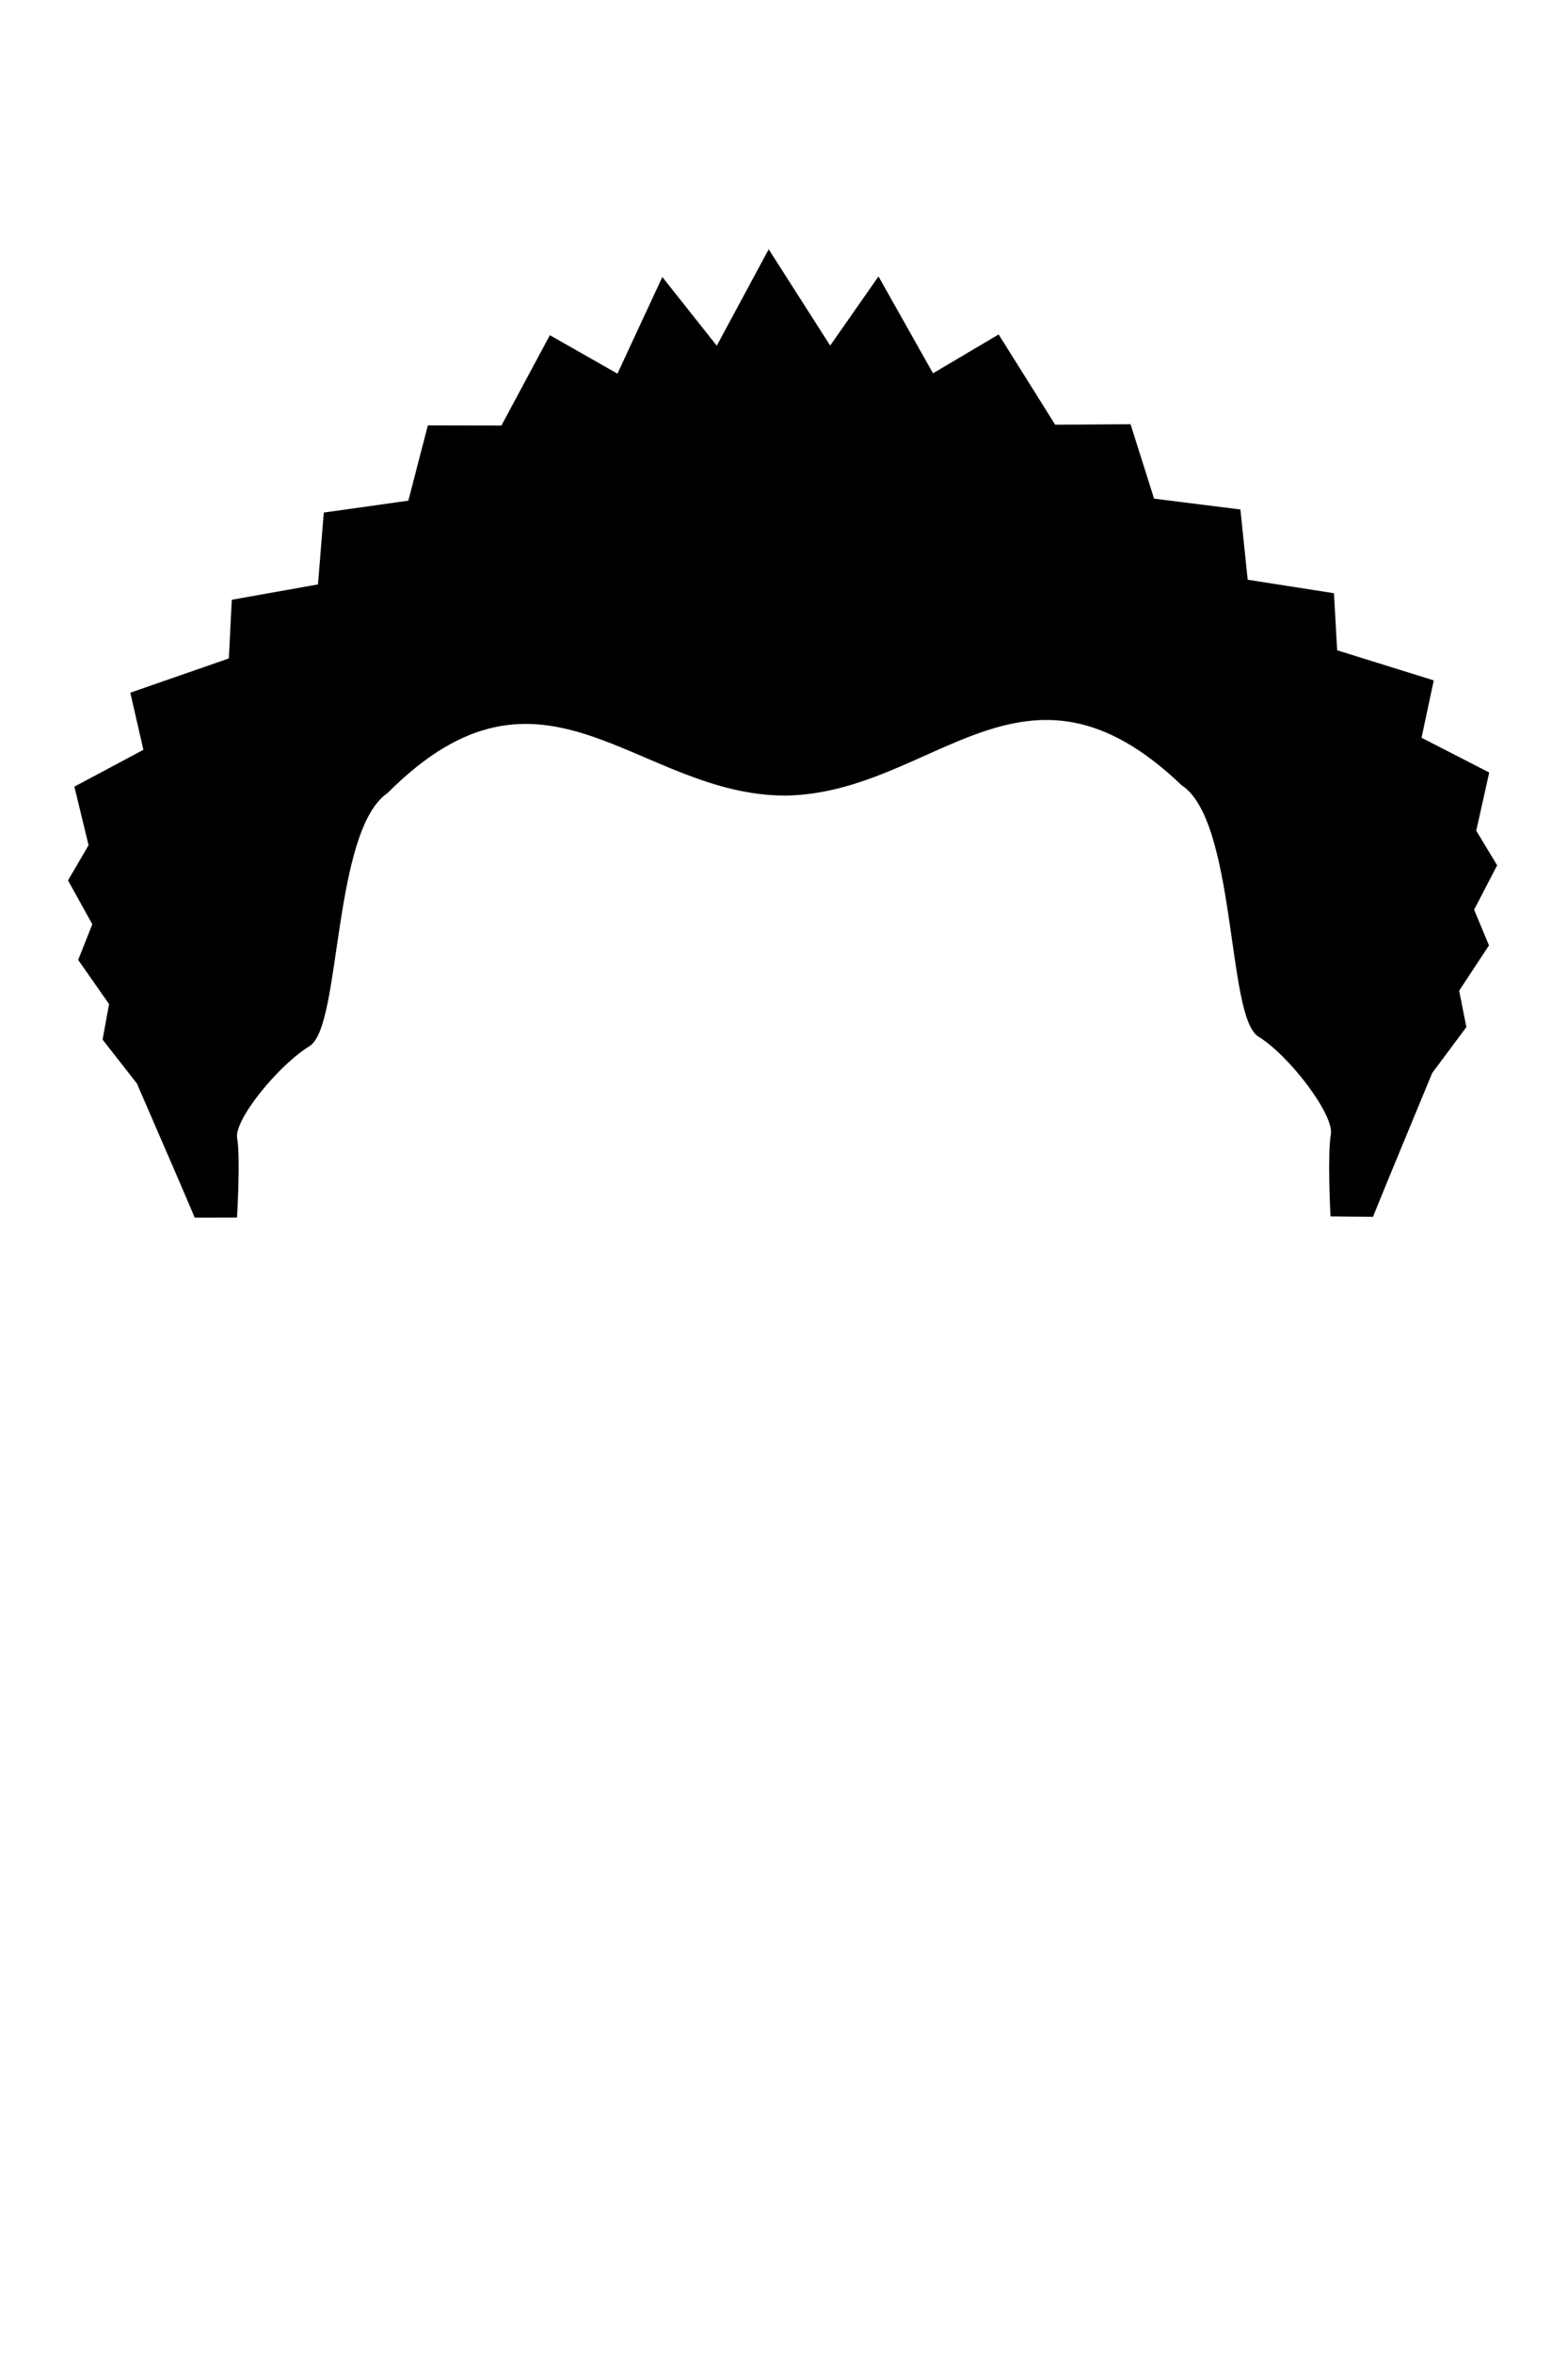 <svg xmlns="http://www.w3.org/2000/svg" viewBox="0 0 400 600" width="400" height="600">
	<path id="spike-round-03" d="M59.99 309.97L50 309.99C50 309.99 48.02 305.28 45.96 300.51L35.36 276.03L26.7 264.96L28.35 255.91L20.51 244.71L24.1 235.65L17.93 224.5L23.13 215.6L19.55 200.85L37.15 191.46L33.83 176.96L58.86 168.26L59.61 153.36L81.59 149.45L83.06 131.14L104.57 128.12L109.53 108.98L128.21 109.01L140.47 86.16L157.74 95.98L169.07 71.58L182.93 89.06L196.13 64.55L211.76 89.02L224.06 71.43L237.83 95.88L254.59 85.96L268.9 108.8L288.04 108.68L294.03 127.61L315.97 130.36L317.83 148.26L339.82 151.7L340.63 166.19L365.17 173.84L362.07 188.39L379.33 197.25L376.06 211.91L381.35 220.67L375.5 231.95L379.28 241.02L371.7 252.52L373.54 261.79L364.92 273.36L354.14 299.42C351.99 304.61 349.92 309.78 349.92 309.78L339.89 309.68C339.89 309.68 339.1 294.43 340 289.28C340.94 284.13 329.32 268.84 321.32 263.93C313.46 259.06 315.92 209.12 301.77 199.86C261.15 161 238.13 201.75 200.46 202.37C162.71 202.43 138.66 161.59 98.57 201.82C84.27 211.54 86.58 261.46 78.66 266.36C70.65 271.27 59.09 285.4 60 290.28C60.87 295.12 59.99 309.97 59.99 309.97Z" fill="$[hairColor]" stroke="#000" stroke-width="1"/>
</svg>